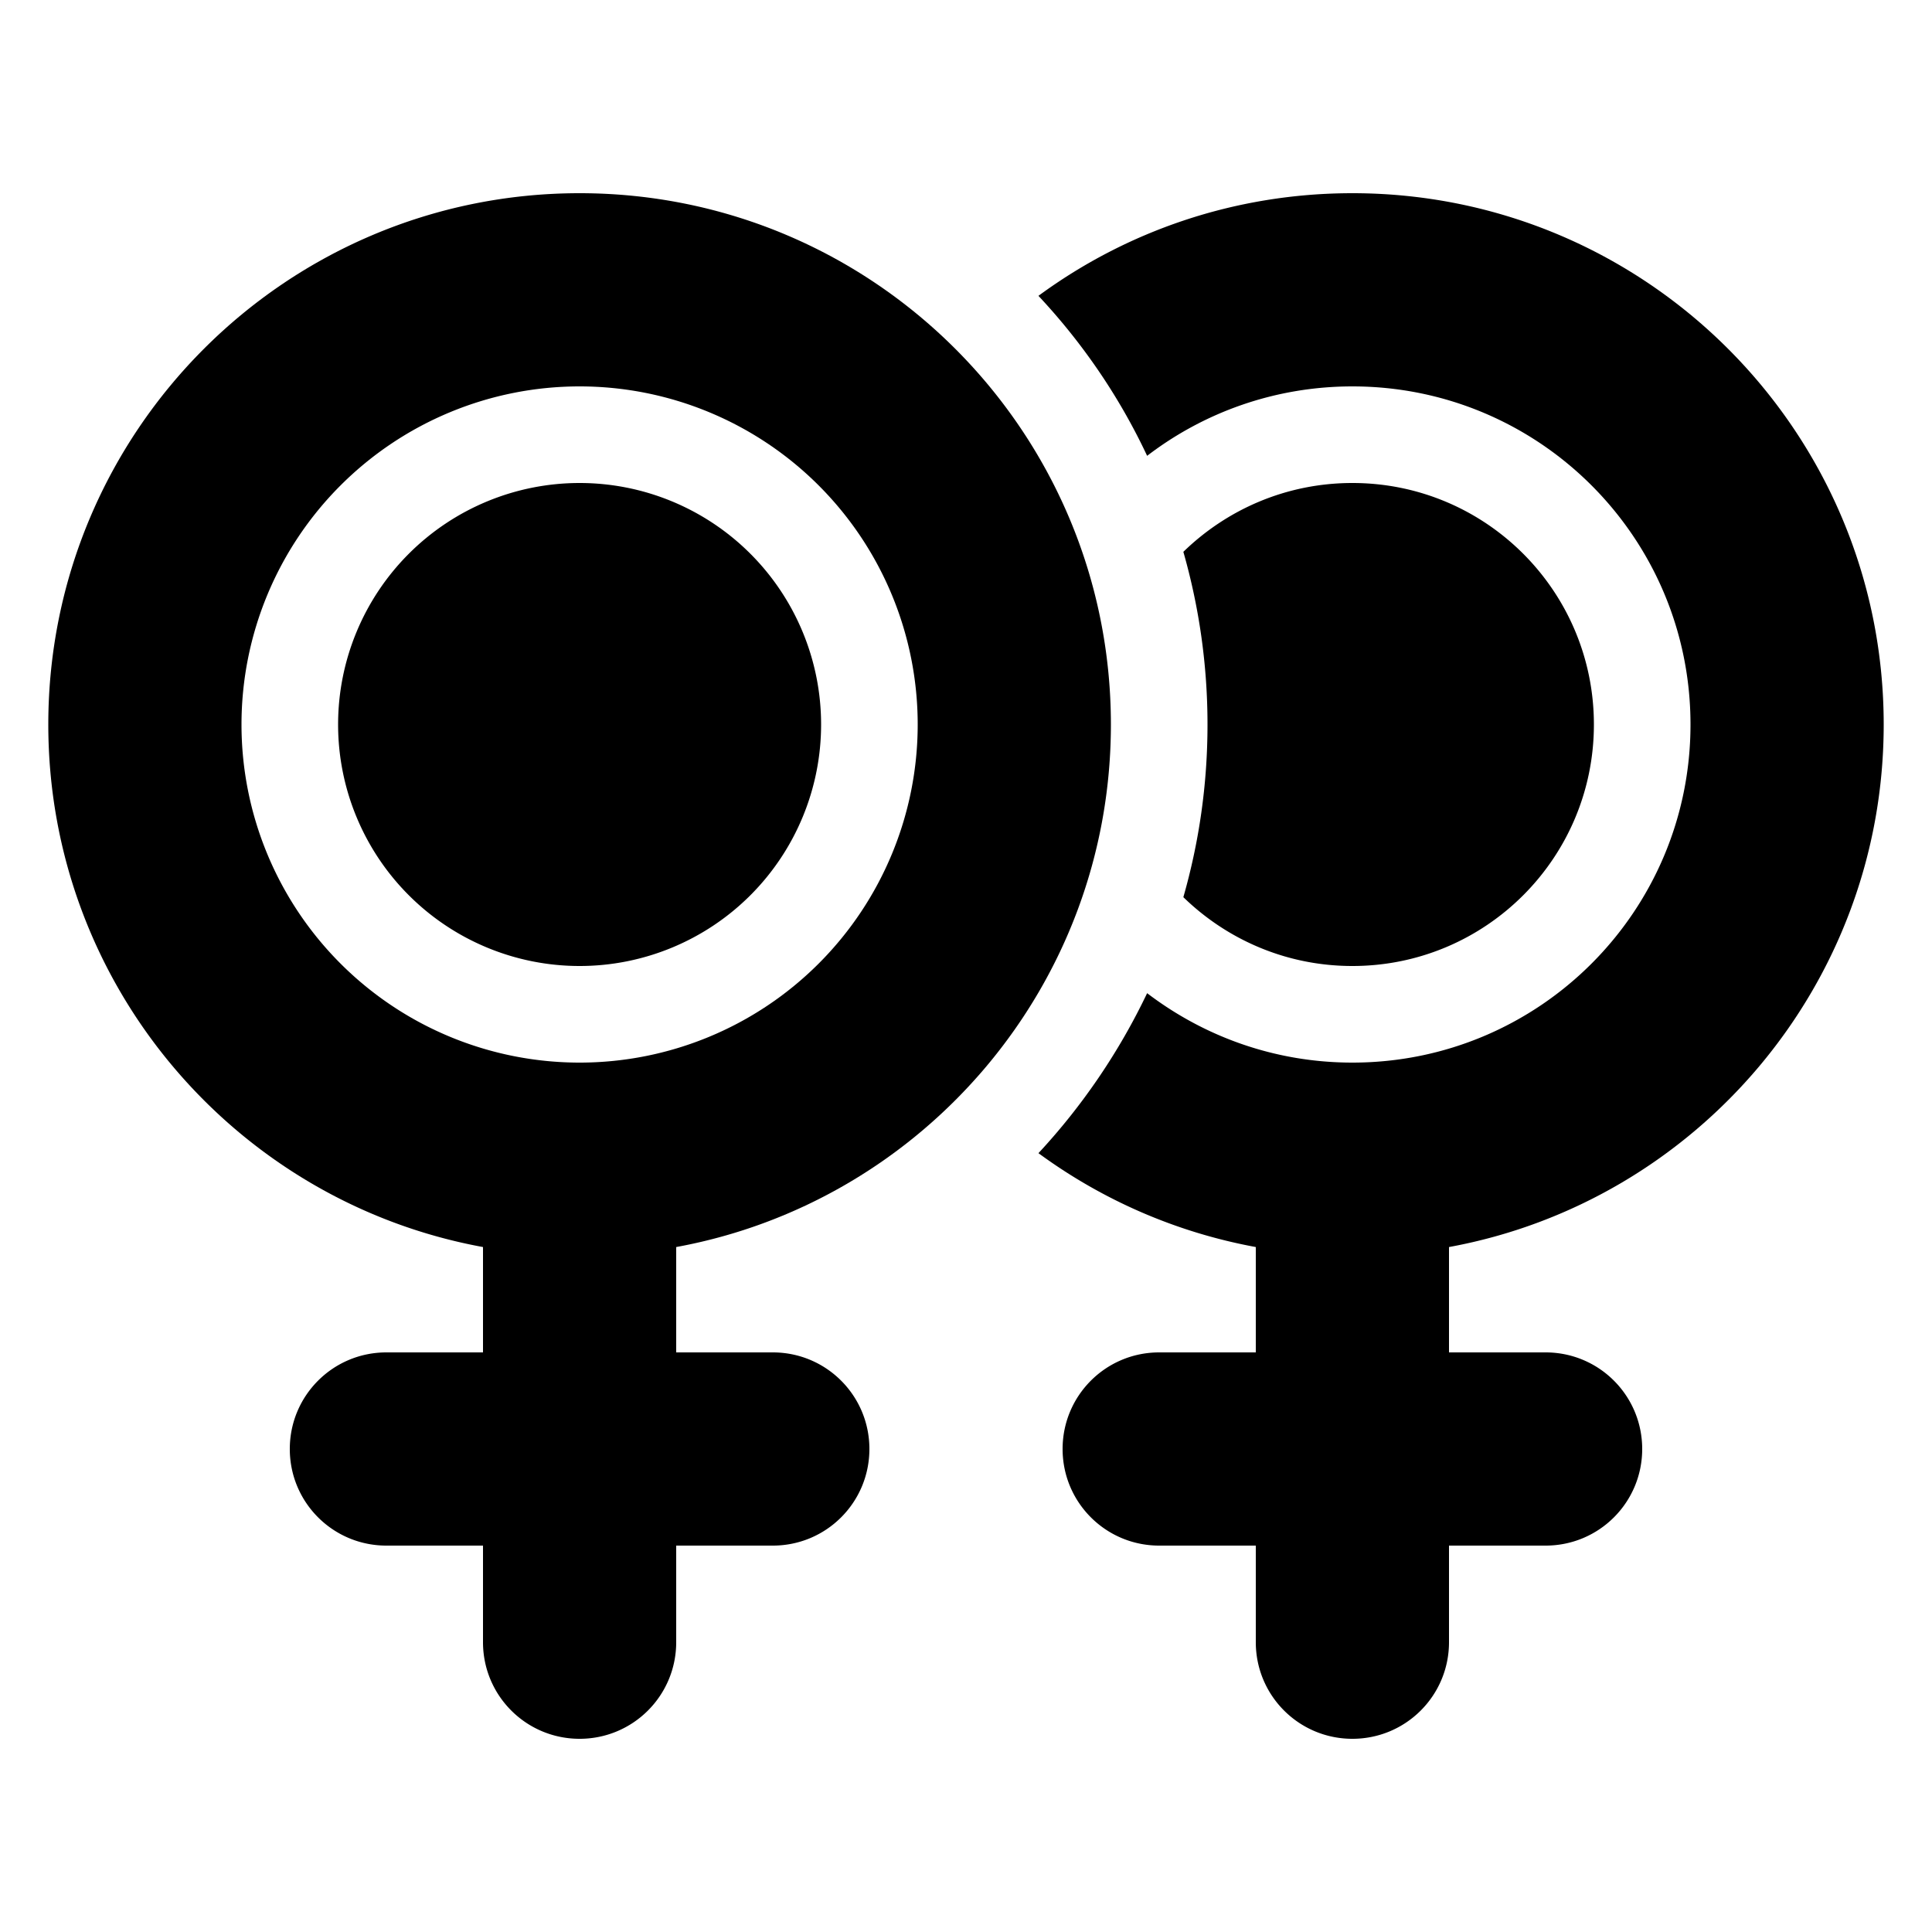 <svg xmlns="http://www.w3.org/2000/svg" width="24" height="24" viewBox="0 0 640 512"><path class="pr-icon-duotone-secondary" d="M112 176a80 80 0 1 0 160 0 80 80 0 1 0 -160 0zM344 34c14.6 15.6 26.8 33.4 36 53c18.8-14.4 42.4-23 68-23c61.9 0 112 50.1 112 112s-50.1 112-112 112c-25.6 0-49.1-8.6-68-23c-9.3 19.5-21.5 37.4-36 53c21 15.4 45.4 26.2 72 31.1l0 34.9-32 0c-17.7 0-32 14.3-32 32s14.3 32 32 32l32 0 0 32c0 17.7 14.3 32 32 32s32-14.3 32-32l0-32 32 0c17.7 0 32-14.3 32-32s-14.3-32-32-32l-32 0 0-34.9c81.9-15 144-86.8 144-173.1C624 78.8 545.2 0 448 0c-38.9 0-74.9 12.6-104 34z"/><path class="pr-icon-duotone-primary" d="M192 288a112 112 0 1 0 0-224 112 112 0 1 0 0 224zM368 176c0 86.3-62.1 158.1-144 173.1l0 34.9 32 0c17.7 0 32 14.3 32 32s-14.3 32-32 32l-32 0 0 32c0 17.7-14.3 32-32 32s-32-14.3-32-32l0-32-32 0c-17.7 0-32-14.3-32-32s14.3-32 32-32l32 0 0-34.9C78.1 334.1 16 262.3 16 176C16 78.8 94.8 0 192 0s176 78.8 176 176zm32 0c0-19.8-2.8-39-8-57.2C406.5 104.7 426.2 96 448 96c44.2 0 80 35.8 80 80s-35.8 80-80 80c-21.8 0-41.5-8.7-56-22.8c5.2-18.2 8-37.3 8-57.2z"/></svg>